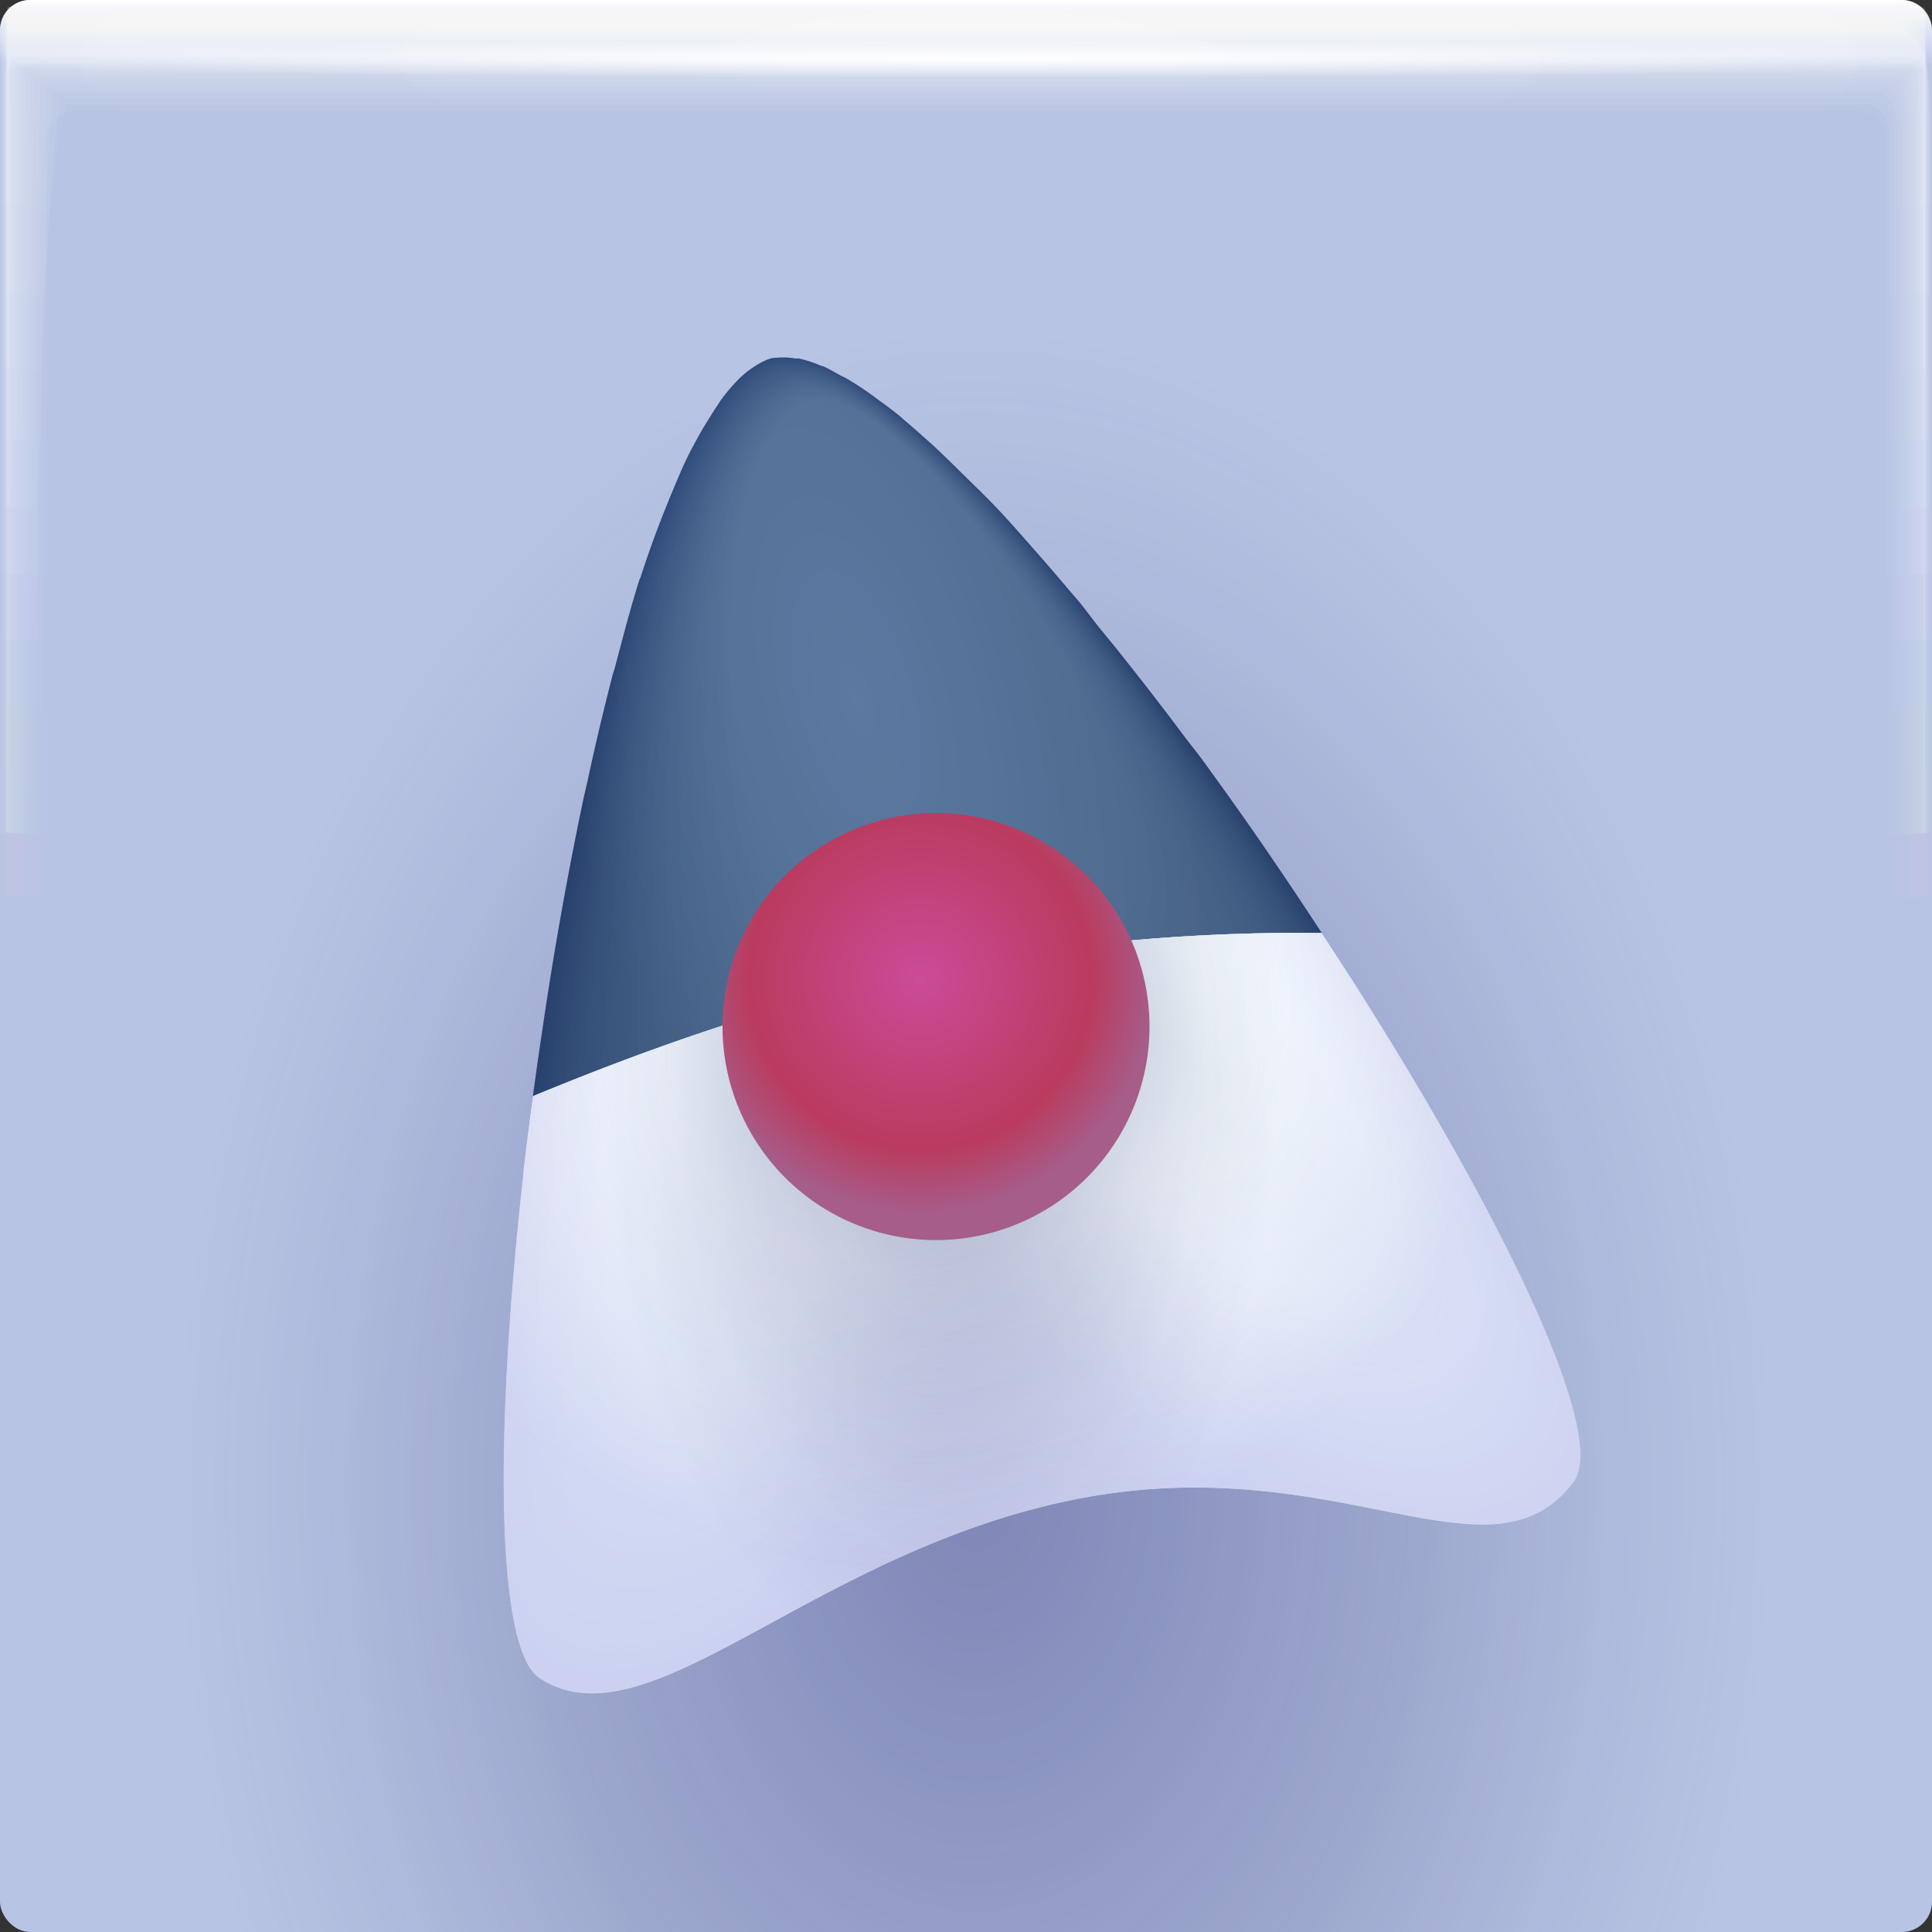<svg width="64" height="64" xmlns="http://www.w3.org/2000/svg" xmlns:xlink="http://www.w3.org/1999/xlink"><rect width="100%" height="100%" fill="#333333" stroke="none"/><defs><radialGradient id="B" cx="19.267" cy="15.518" r="17.833" gradientTransform="matrix(.841 1.009 -.409 .341 28.136 9.268)" gradientUnits="userSpaceOnUse" xlink:href="#a"/><radialGradient id="A" cx="25.394" cy="36.917" r="17.833" gradientTransform="matrix(-.359 1.077 -.505 -.168 52.75 15.857)" gradientUnits="userSpaceOnUse" xlink:href="#a"/><radialGradient id="E" cx="30.96" cy="32.842" r="3.978" gradientTransform="translate(-3.09 -3.284) scale(1.101)" gradientUnits="userSpaceOnUse"><stop stop-color="#cb4b99" offset="0"/><stop stop-color="#ba3b5e" offset=".729"/><stop stop-color="#a65d8a" offset="1"/></radialGradient><radialGradient id="C" cx="30.761" cy="28.204" r="17.833" gradientTransform="matrix(1.065 -.285 .259 .967 -9.081 15.512)" gradientUnits="userSpaceOnUse" xlink:href="#a"/><radialGradient id="D" cx="29.675" cy="34.133" r="17.833" gradientTransform="matrix(.631 0 0 1.163 12.42 -4.672)" gradientUnits="userSpaceOnUse" xlink:href="#b"/><radialGradient id="c" cx="28.444" cy="-1.667" r="31.76" gradientTransform="matrix(0 .991 -5.067 -0 23.674 -26.198)" gradientUnits="userSpaceOnUse"><stop stop-color="#fff" stop-opacity=".06" offset="0"/><stop stop-color="#fff" stop-opacity="0" offset="1"/></radialGradient><radialGradient id="z" cx="30.682" cy="25.806" r="17.833" gradientTransform="matrix(.555 -.149 .348 1.3 2.356 -5.792)" gradientUnits="userSpaceOnUse"><stop stop-color="#395688" offset="0"/><stop stop-color="#26406c" offset="1"/></radialGradient><radialGradient id="g" cx="28.444" cy="-1.667" r="31.76" gradientTransform="matrix(0 .991 -5.067 -0 23.674 -26.197)" gradientUnits="userSpaceOnUse" xlink:href="#c"/><radialGradient id="h" cx="28.444" cy="-1.667" r="31.762" gradientTransform="matrix(0 .991 -5.067 -0 23.673 -26.196)" gradientUnits="userSpaceOnUse" xlink:href="#c"/><radialGradient id="i" cx="28.444" cy="-1.667" r="31.766" gradientTransform="matrix(0 .991 -5.066 -0 23.672 -26.192)" gradientUnits="userSpaceOnUse" xlink:href="#c"/><radialGradient id="j" cx="28.444" cy="-1.668" r="31.771" gradientTransform="matrix(0 .991 -5.065 -0 23.67 -26.188)" gradientUnits="userSpaceOnUse" xlink:href="#c"/><radialGradient id="k" cx="28.444" cy="-1.669" r="31.778" gradientTransform="matrix(0 .991 -5.064 -0 23.668 -26.182)" gradientUnits="userSpaceOnUse" xlink:href="#c"/><radialGradient id="l" cx="28.444" cy="-1.67" r="31.787" gradientTransform="matrix(0 .99 -5.063 -0 23.665 -26.174)" gradientUnits="userSpaceOnUse" xlink:href="#c"/><radialGradient id="m" cx="28.444" cy="-1.671" r="31.797" gradientTransform="matrix(0 .99 -5.061 -0 23.662 -26.165)" gradientUnits="userSpaceOnUse" xlink:href="#c"/><radialGradient id="n" cx="28.444" cy="-1.673" r="31.809" gradientTransform="matrix(0 .99 -5.059 -0 23.658 -26.154)" gradientUnits="userSpaceOnUse" xlink:href="#c"/><radialGradient id="o" cx="28.444" cy="-1.674" r="31.823" gradientTransform="matrix(0 .989 -5.057 -0 23.654 -26.142)" gradientUnits="userSpaceOnUse" xlink:href="#c"/><radialGradient id="p" cx="28.444" cy="-1.676" r="31.839" gradientTransform="matrix(0 .989 -5.054 -0 23.649 -26.128)" gradientUnits="userSpaceOnUse" xlink:href="#c"/><radialGradient id="q" cx="28.444" cy="-1.678" r="31.856" gradientTransform="matrix(0 .988 -5.052 -0 23.643 -26.113)" gradientUnits="userSpaceOnUse" xlink:href="#c"/><radialGradient id="r" cx="28.444" cy="-1.675" r="31.875" gradientTransform="matrix(0 .988 -5.049 -0 23.661 -26.096)" gradientUnits="userSpaceOnUse" xlink:href="#c"/><radialGradient id="s" cx="28.444" cy="-1.678" r="31.897" gradientTransform="matrix(0 .987 -5.045 -0 23.654 -26.077)" gradientUnits="userSpaceOnUse" xlink:href="#c"/><radialGradient id="t" cx="28.444" cy="-1.672" r="31.92" gradientTransform="matrix(0 .986 -5.042 -0 23.69 -26.057)" gradientUnits="userSpaceOnUse" xlink:href="#c"/><radialGradient id="u" cx="28.444" cy="-1.675" r="31.944" gradientTransform="matrix(0 .985 -5.038 -0 23.682 -26.035)" gradientUnits="userSpaceOnUse" xlink:href="#c"/><radialGradient id="v" cx="28.444" cy="-1.678" r="31.971" gradientTransform="matrix(0 .985 -5.034 -0 23.674 -26.011)" gradientUnits="userSpaceOnUse" xlink:href="#c"/><radialGradient id="w" cx="28.444" cy="-1.681" r="32" gradientTransform="matrix(0 .984 -5.029 -0 23.665 -25.986)" gradientUnits="userSpaceOnUse" xlink:href="#c"/><radialGradient id="x" cx="28.444" cy="-1.667" r="31.76" gradientTransform="matrix(0 .991 -5.067 -0 23.674 -26.198)" gradientUnits="userSpaceOnUse" xlink:href="#c"/><radialGradient id="y" cx="32.519" cy="1.45" r="31.76" gradientTransform="matrix(0 .02 -1.197 0 34.255 1.303)" gradientUnits="userSpaceOnUse"><stop stop-color="#fff" offset="0"/><stop stop-color="#fff" stop-opacity="0" offset="1"/></radialGradient><radialGradient id="d" cx="37.338" cy="41.714" r="32" gradientTransform="matrix(1.052 0 0 1.02 -1.933 -.907)" gradientUnits="userSpaceOnUse"><stop stop-color="#b7c4e3" offset="0"/><stop stop-color="#b7c4e3" offset="1"/></radialGradient><radialGradient id="e" cx="32.795" cy="48.345" r="32" gradientTransform="matrix(.827 0 0 1.199 5.178 -8.77)" gradientUnits="userSpaceOnUse" xlink:href="#b"/><linearGradient id="b"><stop stop-color="#1a1a66" stop-opacity=".363" offset="0"/><stop stop-color="#1a1a66" stop-opacity=".172" offset=".541"/><stop stop-color="#1a1a66" stop-opacity=".059" offset=".8"/><stop stop-color="#1a1a66" stop-opacity="0" offset="1"/></linearGradient><linearGradient id="a"><stop stop-color="#dadde5" offset="0"/><stop stop-color="#fff" stop-opacity=".556" offset=".452"/><stop stop-color="#c1c7ed" stop-opacity=".46" offset="1"/></linearGradient><linearGradient id="f" x1="46.942" x2="46.942" y1="-.026" y2="2.179" gradientTransform="matrix(-1 0 0 1 64 0)" gradientUnits="userSpaceOnUse"><stop stop-color="#fff" stop-opacity=".998" offset="0"/><stop stop-color="#fff" stop-opacity="0" offset="1"/></linearGradient></defs><rect width="64" height="64" rx="1" ry="1" fill="url(#d)" paint-order="fill markers stroke"/><rect width="64" height="64" rx="1" ry="1" fill="url(#e)" paint-order="fill markers stroke"/><path d="M63 0H1C.446 0 0 .446 0 1v7.194h64V1c0-.554-.446-1-1-1z" fill="url(#f)" paint-order="fill markers stroke"/><path d="M.242.24C.241.24.24.81.24 1.844v61.91c0 .002.511.004 1.442.004l1.605.002H63.75c.005 0 .007-1.051.007-2.884.002-.482.003-1.018.003-1.605V.253c0-.007-1.614-.01-4.326-.01C58.936.24 58.4.24 57.83.24H.257m.028 1.603h63.43c.001 0 .002.966.002 2.656v58.858c0 .001-.511.002-1.44.002h-2.595a21260188.307 21260188.307 0 0 1-59.4-.002v-1.366L.284 3.288V1.843" fill="url(#g)" paint-order="fill markers stroke"/><path d="M.249.238c-.006 0-.011.57-.011 1.599v61.899c0 .01.507.015 1.43.015.438.007.976.012 1.6.012h60.451c.02 0 .032-1.043.032-2.86.006-.477.011-1.013.011-1.6V.298c0-.03-1.6-.048-4.29-.048-.493-.006-1.028-.01-1.598-.01H.311m-.008 1.62h63.393c.006 0 .01.961.01 2.641v58.847c0 .006-.51.01-1.435.01H.529a1.436 1.436 0 0 1-.236-.01v-1.848c0-7.697.005-49.867.01-58.206V1.859" fill="url(#h)" paint-order="fill markers stroke"/><path d="M.26.234c-.014 0-.026.568-.026 1.59v61.879c0 .024.5.037 1.408.037.432.015.969.026 1.59.026h60.434c.047 0 .074-1.027.074-2.816.015-.47.026-1.005.026-1.59V.372c0-.07-1.576-.111-4.224-.111a52.964 52.964 0 0 0-1.59-.026H.408M.337 1.887h63.327c.013 0 .308.977.024 2.614v58.828c0 .013-.51.023-1.428.023H.556c-.159-.003-.243-.012-.243-.023v-2.695c0-7.587.01-49.124.024-57.336V1.887" fill="url(#i)" paint-order="fill markers stroke"/><path d="M.277.229C.25.229.229.794.229 1.806v61.85c0 .043.488.067 1.377.067.422.027.956.048 1.577.048h60.405c.086 0 .136-1.004.136-2.753.026-.46.048-.992.048-1.577V.48c0-.128-1.541-.203-4.13-.203a28.16 28.16 0 0 0-1.577-.048H.548M.385 1.926h63.232c.024 0 .243.952.044 2.576v58.8c0 .023-.507.042-1.417.042H57.13L.594 63.343c-.164-.005-.253-.021-.253-.041v-3.92c0-7.428.02-48.047.044-56.076v-1.38" fill="url(#j)" paint-order="fill markers stroke"/><path d="M.298.222c-.042 0-.076.562-.076 1.56v61.811c0 .07.473.109 1.335.109.41.042.942.076 1.56.076h60.369c.137 0 .216-.974.216-2.67.043-.446.077-.976.077-1.56V.623c0-.204-1.495-.325-4.006-.325a17.01 17.01 0 0 0-1.56-.076H.733M.447 1.978h63.107c.039 0 .212.93.07 2.525v58.764c0 .038-.503.068-1.401.068h-6.707c-10.774 0-51.599 0-54.872-.002-.171-.007-.267-.034-.267-.066v-5.533c0-7.22.032-46.63.07-54.417V1.978" fill="url(#k)" paint-order="fill markers stroke"/><path d="M.326.213C.263.213.213.771.213 1.751v61.764c0 .103.455.159 1.284.159.394.062.922.112 1.539.112h60.32c.202 0 .318-.936.318-2.567.062-.429.113-.956.113-1.538V.8c0-.298-1.437-.476-3.851-.476a11.11 11.11 0 0 0-1.538-.112H.96M.524 2.044h62.951c.057 0 .103.904.103 2.461v58.72c0 .055-.5.099-1.382.099h-8.693c-10.361 0-49.65-.001-52.798-.003-.18-.01-.284-.05-.284-.097v-7.546c0-6.96.046-44.86.104-52.347V2.045" fill="url(#l)" paint-order="fill markers stroke"/><path d="M.358.203C.272.203.203.755.203 1.715v61.707c0 .142.433.22 1.222.22.375.085.899.155 1.512.155h60.266c.28 0 .44-.891.44-2.444.085-.408.155-.93.155-1.512V1.016c0-.413-1.368-.658-3.665-.658A7.648 7.648 0 0 0 58.62.203H1.236M.62 2.123h62.763c.079 0 .218.88.142 2.385v58.664c0 .076-.495.137-1.36.137h-11.08c-9.863 0-47.304-.001-50.304-.004-.191-.015-.303-.069-.303-.133v-9.965c0-6.647.063-42.735.142-49.86V2.122" fill="url(#m)" paint-order="fill markers stroke"/><path d="M.396.19C.282.19.191.738.191 1.673v61.641c0 .188.407.291 1.149.291a5 5 0 0 0 1.482.205h60.2c.37 0 .581-.838.581-2.297.114-.384.206-.903.206-1.482V1.269c0-.547-1.286-.872-3.447-.872A5.47 5.47 0 0 0 58.88.192H1.558m-.83 2.024H63.27c.105 0 .19.85.19 2.296v58.6c0 .1-.491.182-1.335.182H48.253c-9.282 0-44.56-.002-47.388-.006-.203-.02-.327-.09-.327-.176V50.316c0-6.281.085-40.247.19-46.949V2.215" fill="url(#n)" paint-order="fill markers stroke"/><path d="M.44.177C.294.177.177.715.177 1.624v61.564c0 .24.378.372 1.066.372.327.146.841.263 1.447.263h60.126c.473 0 .744-.777.744-2.131.146-.356.263-.87.263-1.447V1.555c0-.699-1.192-1.116-3.197-1.116A4.032 4.032 0 0 0 59.18.176H1.93M.854 2.321h62.29c.135 0 .243.817.243 2.193v58.528c0 .13-.485.233-1.304.233H45.006c-8.615 0-41.413-.002-44.04-.007-.218-.025-.354-.116-.354-.226V46.997c0-5.86.108-37.392.242-43.608V2.321" fill="url(#o)" paint-order="fill markers stroke"/><path d="M.49.161C.308.161.16.691.16 1.568v61.479c0 .3.345.464.972.464.298.182.806.328 1.408.328h60.04c.59 0 .93-.708.93-1.943.181-.324.327-.832.327-1.407V1.883c0-.873-1.087-1.393-2.914-1.393-.335-.182-.842-.328-1.407-.328H2.347m-1.35 2.28h62.006c.168 0 .336.78.302 2.077v58.444c0 .161-.478.29-1.27.29h-20.7c-7.86 0-37.855-.002-40.256-.008-.234-.031-.384-.145-.384-.282V43.247c0-5.386.135-34.166.302-39.832v-.973" fill="url(#p)" paint-order="fill markers stroke"/><path d="M.545.144C.323.144.144.665.144 1.507v61.38c0 .367.307.568.866.568.266.222.768.401 1.364.401H62.32c.72 0 1.134-.632 1.134-1.733.222-.289.401-.79.401-1.363V2.246c0-1.066-.97-1.701-2.599-1.701-.299-.222-.799-.401-1.363-.401H2.814m-1.658 2.43h61.688c.204 0 .369.739.369 1.95v58.352c0 .196-.471.354-1.233.354H37.236c-7.017 0-33.883-.003-36.03-.01-.253-.039-.418-.178-.418-.344V39.06c0-4.857.164-30.564.368-35.617v-.869" fill="url(#q)" paint-order="fill markers stroke"/><path d="M.606.125c-.267 0-.481.51-.481 1.314v61.274c0 .44.266.68.75.68.23.268.724.482 1.315.482h59.843c.865 0 1.361-.547 1.361-1.5.267-.25.482-.744.482-1.315V2.648c0-1.28-.84-2.042-2.25-2.042-.26-.267-.752-.481-1.315-.481H3.33M1.331 2.722h61.336c.246 0 .463.692.443 1.806v58.25c0 .236-.463.426-1.19.426H32.706c-6.087 0-29.493-.004-31.363-.012-.272-.046-.455-.213-.455-.414V34.432c0-4.27.197-26.583.442-30.958v-.751" fill="url(#r)" paint-order="fill markers stroke"/><path d="M.673.103c-.316 0-.57.5-.57 1.261v61.157c0 .52.221.806.623.806.191.316.677.57 1.262.57h59.728c1.023 0 1.61-.455 1.61-1.246.316-.208.57-.693.57-1.261V3.089c0-1.515-.697-2.417-1.868-2.417-.215-.315-.7-.569-1.26-.569H3.893m-2.37 2.78h60.95c.29 0 .54.642.524 1.65v58.138c0 .28-.454.504-1.144.504H27.74c-5.067 0-24.681-.005-26.246-.015-.294-.054-.496-.252-.496-.489v-33.31c0-3.63.233-22.22.523-25.853v-.624" fill="url(#s)" paint-order="fill markers stroke"/><path d="M.746.08C.377.08.08.568.08 1.283v61.03c0 .608.172.942.485.942.148.368.625.665 1.203.665h59.604c1.196 0 1.882-.353 1.882-.968.369-.162.665-.639.665-1.203V3.569c0-1.77-.541-2.823-1.452-2.823-.167-.368-.643-.665-1.203-.665H4.51m-2.776 2.98h60.532c.339 0 .624.586.612 1.48v58.015c0 .327-.444.589-1.095.589H22.338a10357 10357 0 0 1-20.676-.017c-.318-.064-.54-.295-.54-.572V23.841c0-2.93.272-17.47.611-20.295v-.485" fill="url(#t)" paint-order="fill markers stroke"/><path d="M.824.056C.398.056.056.53.056 1.196v60.892c0 .702.118 1.088.334 1.088.102.426.57.768 1.14.768H61c1.382 0 2.176-.243 2.176-.668.426-.112.769-.579.769-1.14V4.088c0-2.046-.374-3.264-1.003-3.264-.115-.426-.582-.768-1.14-.768H5.176M1.961 3.25h60.08c.391 0 .715.527.707 1.295v57.885c0 .377-.434.68-1.041.68H16.494c-2.755 0-12.78-.006-13.652-.02-.344-.073-1.589-.34-1.589-.66v-44.56c0-2.176.315-12.335.707-14.285v-.335" fill="url(#u)" paint-order="fill markers stroke"/><path d="M.91.029C.42.029.028.489.028 1.1v60.744c0 .804.061 1.246.173 1.246.053.488.51.88 1.072.88H60.6c1.583 0 2.492-.125 2.492-.345.488-.058.88-.515.88-1.073V4.646c0-2.343-.193-3.737-.518-3.737-.06-.488-.517-.88-1.073-.88H5.892M2.205 3.456h59.59c.45 0 .817.463.81 1.097v57.742c0 .432-.421.78-.982.78h-51.42c-1.461 0-6.682-.009-7.168-.024-.371-.084-1.64-.39-1.64-.756V11.443c0-1.361.36-6.806.81-7.814v-.174" fill="url(#v)" paint-order="fill markers stroke"/><path d="M1 0C.446 0 0 .446 0 1v62c0 .554.446 1 1 1h62c.554 0 1-.446 1-1V1c0-.554-.446-1-1-1zm1.466 3.676h59.068c.51 0 .92.394.92.885v57.59c0 .49-.41.885-.92.885H2.466c-.51 0-.92-.394-.92-.884V4.56c0-.49.41-.885.92-.885z" fill="url(#w)" paint-order="fill markers stroke"/><path d="M.24.24v63.52h63.52V.24zm.04 1.598h63.44V63.36H.28z" fill="url(#x)" paint-order="fill markers stroke"/><path d="M.24 1.279v62.48h63.52V1.28zm.04 1.278h63.44V63.36H.28z" fill="url(#y)" paint-order="fill markers stroke"/><g color="#000"><path d="M25.812 11.844c-.104.01-.185.004-.281.031-.187.053-.378.16-.563.281a3.04 3.04 0 0 0-.437.344c-.045.043-.08.079-.125.125a5.976 5.976 0 0 0-.5.594c-.065.086-.124.188-.188.281-.076.113-.142.221-.218.344-.135.216-.275.442-.407.688-.102.19-.211.385-.312.593l-.031.063c-.154.319-.288.643-.438 1-.37.876-.749 1.867-1.094 2.937-.007.021-.024.042-.031.063-.29.905-.544 1.894-.813 2.906-.028.107-.065.204-.093.312a89.242 89.242 0 0 0-.813 3.438c-.049.225-.108.46-.156.687a126.565 126.565 0 0 0-1.375 7.782 136.224 136.224 0 0 0-.594 4.468c-.002.021.002.042 0 .063-.947 8.412-.956 15.783.531 16.75 3.597 2.338 8.907-4.124 17.656-5.906 8.75-1.782 13.83 3.076 16.594-.594 1.161-1.54-2.28-8.649-7.093-16.25-1.501-2.37-3.106-4.782-4.782-7.094-.136-.188-.269-.375-.406-.562-.206-.282-.418-.535-.625-.813-.705-.946-1.42-1.863-2.125-2.75-.229-.288-.46-.563-.687-.844-.225-.276-.433-.575-.657-.843-.125-.151-.25-.29-.375-.438-.335-.397-.638-.75-.968-1.125-.446-.508-.88-1.006-1.313-1.469-.418-.445-.847-.852-1.25-1.25-.32-.316-.63-.623-.937-.906-.098-.09-.185-.163-.282-.25a23.614 23.614 0 0 0-.718-.625c-.024-.02-.04-.043-.063-.062-.268-.22-.526-.408-.781-.594-.043-.031-.083-.063-.125-.094a12.434 12.434 0 0 0-.5-.344 9.082 9.082 0 0 0-.406-.25c-.067-.038-.123-.058-.188-.093-.207-.113-.4-.232-.594-.313-.009-.004-.021.004-.03 0a4.23 4.23 0 0 0-.626-.219c-.043-.01-.083-.023-.125-.03-.044-.01-.081.006-.125 0a2.317 2.317 0 0 0-.531-.032z" fill="url(#z)"/><path d="M42.281 30.906c-9.88.133-17.538 2.482-24.625 5.406-.112.824-.22 1.657-.313 2.469-.002.02.003.042 0 .063-.947 8.412-.956 15.782.532 16.75 3.596 2.337 8.906-4.125 17.656-5.907 8.75-1.782 13.829 3.076 16.594-.593 1.16-1.541-2.28-8.65-7.094-16.25-.407-.644-.828-1.291-1.25-1.938a66.964 66.964 0 0 0-1.5 0z" fill="#fff"/><path d="M42.281 30.906c-9.88.133-17.538 2.482-24.625 5.406-.112.824-.22 1.657-.313 2.469-.002.02.003.042 0 .063-.947 8.412-.956 15.782.532 16.75 3.596 2.337 8.906-4.125 17.656-5.907 8.75-1.782 13.829 3.076 16.594-.593 1.16-1.541-2.28-8.65-7.094-16.25-.407-.644-.828-1.291-1.25-1.938a66.964 66.964 0 0 0-1.5 0z" fill="url(#A)"/><path d="M42.281 30.906c-9.88.133-17.538 2.482-24.625 5.406-.112.824-.22 1.657-.313 2.469-.002.02.003.042 0 .063-.947 8.412-.956 15.782.532 16.75 3.596 2.337 8.906-4.125 17.656-5.907 8.75-1.782 13.829 3.076 16.594-.593 1.16-1.541-2.28-8.65-7.094-16.25-.407-.644-.828-1.291-1.25-1.938a66.964 66.964 0 0 0-1.5 0z" fill="url(#B)"/><path d="M42.281 30.906c-9.88.133-17.538 2.482-24.625 5.406-.112.824-.22 1.657-.313 2.469-.002.02.003.042 0 .063-.947 8.412-.956 15.782.532 16.75 3.596 2.337 8.906-4.125 17.656-5.907 8.75-1.782 13.829 3.076 16.594-.593 1.16-1.541-2.28-8.65-7.094-16.25-.407-.644-.828-1.291-1.25-1.938a66.964 66.964 0 0 0-1.5 0z" fill="url(#C)"/><path d="M42.281 30.906c-9.88.133-17.538 2.482-24.625 5.406-.112.824-.22 1.657-.313 2.469-.002.02.003.042 0 .063-.947 8.412-.956 15.782.532 16.75 3.596 2.337 8.906-4.125 17.656-5.907 8.75-1.782 13.829 3.076 16.594-.593 1.16-1.541-2.28-8.65-7.094-16.25-.407-.644-.828-1.291-1.25-1.938a66.964 66.964 0 0 0-1.5 0z" fill="url(#D)"/></g><g fill="#d7f2ff" fill-opacity=".03" opacity=".353" color="#000"><path d="M25.812 11.844c-.104.01-.185.004-.281.031-.187.053-.378.16-.563.281-.15.098-.29.205-.437.344-.045.043-.08.079-.125.125a5.979 5.979 0 0 0-.5.594c-.064.086-.124.188-.188.281-.076.113-.143.221-.219.344-.134.216-.274.442-.406.687-.102.192-.211.386-.312.594l-.031.063c-.154.319-.288.643-.438 1-.37.876-.749 1.867-1.094 2.937-.006.02-.024.042-.031.063-.29.905-.543 1.894-.813 2.906-.028.107-.065.204-.093.312a89.35 89.35 0 0 0-.813 3.438c-.049.225-.108.46-.156.687a126.569 126.569 0 0 0-1.375 7.782 136.171 136.171 0 0 0-.594 4.468c-.002.021.003.042 0 .063-.947 8.412-.956 15.783.531 16.75 1.168.759 2.516.59 4.103-.044 3.303-1.32 7.644-4.659 13.554-5.862 8.75-1.782 13.829 3.076 16.594-.594.537-.713.09-2.616-1.023-5.209-1.293-3.012-3.483-6.955-6.07-11.04-1.501-2.37-3.107-4.783-4.782-7.095l-.406-.562c-.206-.282-.418-.535-.625-.813-.706-.946-1.42-1.862-2.125-2.75-.23-.288-.46-.562-.688-.843-.225-.276-.433-.576-.656-.844-.126-.151-.25-.29-.375-.438-.336-.397-.638-.75-.969-1.125-.446-.508-.879-1.006-1.312-1.468-.418-.446-.848-.853-1.25-1.25-.32-.316-.63-.624-.938-.907-.098-.09-.184-.163-.281-.25a23.532 23.532 0 0 0-.719-.625c-.023-.019-.039-.043-.062-.062-.268-.22-.527-.408-.781-.594-.043-.031-.083-.063-.125-.094a12.489 12.489 0 0 0-.5-.343 9.108 9.108 0 0 0-.407-.25c-.066-.039-.122-.058-.187-.094-.208-.113-.4-.232-.594-.313-.01-.004-.022.004-.031 0a4.242 4.242 0 0 0-.625-.218c-.043-.01-.083-.023-.125-.032-.045-.009-.082.007-.125 0a2.313 2.313 0 0 0-.532-.03z" opacity="1"/><path d="M25.85 11.889c-.102.01-.182.004-.276.031a2.115 2.115 0 0 0-.553.275 2.99 2.99 0 0 0-.43.336c-.044.042-.078.077-.123.122a5.849 5.849 0 0 0-.492.582c-.063.085-.122.184-.184.275-.076.11-.141.217-.216.337-.132.212-.27.433-.4.674-.1.188-.207.378-.307.583l-.03.061c-.151.313-.283.631-.43.981a35.15 35.15 0 0 0-1.074 2.883c-.006.02-.024.041-.03.061-.284.89-.533 1.86-.796 2.853-.028.106-.064.2-.091.307-.28 1.078-.54 2.21-.793 3.375-.048.22-.105.451-.152.674-.517 2.46-.96 5.05-1.333 7.639a131.172 131.172 0 0 0-.57 4.386c-.002.02.002.04 0 .061-.907 8.226-.894 15.44.582 16.431 1.141.752 2.458.604 4.009.002 3.263-1.223 7.53-4.442 13.305-5.623 8.542-1.746 13.512 2.884 16.194-.75.521-.713.086-2.58-.997-5.114-1.264-2.96-3.41-6.833-5.945-10.842a134.144 134.144 0 0 0-4.69-6.964c-.134-.185-.264-.369-.399-.552-.202-.277-.41-.525-.613-.798a109.208 109.208 0 0 0-2.085-2.699c-.225-.283-.451-.552-.675-.828-.22-.27-.426-.564-.645-.827-.123-.148-.245-.284-.368-.43-.33-.389-.627-.736-.951-1.103-.438-.499-.864-.987-1.29-1.44-.41-.438-.831-.837-1.227-1.227-.314-.31-.618-.611-.921-.888-.096-.088-.181-.16-.276-.245a23.17 23.17 0 0 0-.706-.613c-.024-.019-.039-.042-.062-.06-.263-.215-.517-.4-.767-.582l-.123-.092a12.15 12.15 0 0 0-.492-.336 8.779 8.779 0 0 0-.399-.245c-.065-.038-.12-.057-.184-.092-.203-.11-.393-.226-.583-.305-.01-.004-.022.004-.03 0a4.158 4.158 0 0 0-.615-.213c-.042-.01-.081-.022-.122-.03-.044-.01-.08.006-.123 0a2.28 2.28 0 0 0-.521-.03z" opacity="1"/><path d="M25.886 11.934c-.1.009-.178.005-.27.03-.181.051-.365.154-.543.27-.145.093-.28.195-.423.328-.044.04-.077.075-.121.12-.16.162-.326.36-.484.569-.063.083-.12.18-.182.27-.074.107-.139.212-.212.33-.13.207-.265.424-.393.66-.1.184-.204.37-.302.571l-.03.06c-.148.307-.278.62-.423.962a34.096 34.096 0 0 0-1.052 2.829c-.007.02-.024.04-.03.06-.278.872-.522 1.824-.779 2.8-.027.103-.062.196-.09.3a83.634 83.634 0 0 0-.772 3.312c-.047.217-.103.443-.148.662a118.08 118.08 0 0 0-1.29 7.496 126.52 126.52 0 0 0-.547 4.303c-.002.02.002.04 0 .06-.867 8.04-.83 15.097.633 16.112 1.115.744 2.401.617 3.915.046 3.223-1.125 7.416-4.225 13.056-5.383 8.334-1.71 13.194 2.692 15.794-.905.506-.715.083-2.546-.972-5.021-1.234-2.909-3.334-6.709-5.819-10.644a130.542 130.542 0 0 0-4.598-6.834l-.391-.541c-.198-.272-.402-.516-.601-.783-.68-.911-1.367-1.794-2.047-2.648-.22-.278-.442-.542-.662-.812-.216-.266-.417-.554-.633-.812-.12-.145-.24-.278-.36-.42a67.692 67.692 0 0 0-.935-1.083c-.43-.489-.847-.968-1.265-1.413-.403-.428-.817-.82-1.205-1.202-.309-.303-.608-.599-.905-.87-.095-.086-.178-.157-.271-.24-.243-.216-.46-.408-.694-.6-.023-.018-.038-.041-.06-.06-.259-.21-.509-.39-.754-.569l-.121-.09a11.861 11.861 0 0 0-.483-.329 8.782 8.782 0 0 0-.392-.239c-.064-.037-.118-.055-.18-.09-.2-.107-.387-.22-.574-.297-.009-.004-.02.004-.03 0a4.062 4.062 0 0 0-.602-.208c-.041-.01-.08-.022-.12-.03-.044-.008-.079.007-.12 0a2.247 2.247 0 0 0-.513-.028z" opacity="1"/><path d="M25.923 11.979c-.098.009-.175.005-.266.03-.177.05-.357.15-.532.263a2.875 2.875 0 0 0-.534.438c-.158.159-.321.352-.477.557-.061.081-.118.176-.179.264-.073.105-.136.207-.208.323-.128.203-.261.416-.387.647-.097.18-.2.363-.296.56l-.03.059c-.146.3-.274.607-.416.943-.35.827-.707 1.762-1.031 2.774-.007.02-.023.04-.03.06-.271.854-.51 1.788-.761 2.745-.027.101-.06.193-.087.295a80.886 80.886 0 0 0-.754 3.249c-.045.213-.1.434-.143.65-.49 2.366-.904 4.86-1.249 7.352a121.707 121.707 0 0 0-.522 4.22c-.002.02.003.04 0 .06-.826 7.851-.768 14.752.684 15.792 1.089.738 2.344.63 3.82.092 3.183-1.028 7.303-4.01 12.807-5.144 8.127-1.674 12.877 2.5 15.394-1.06.491-.717.08-2.51-.945-4.927-1.205-2.857-3.26-6.586-5.693-10.445a127.002 127.002 0 0 0-4.507-6.704c-.13-.178-.254-.355-.384-.531-.194-.266-.394-.506-.589-.768-.666-.894-1.34-1.76-2.007-2.597-.216-.272-.434-.532-.65-.797-.212-.26-.41-.542-.62-.795-.12-.142-.237-.273-.355-.413a64.849 64.849 0 0 0-.916-1.06c-.422-.48-.832-.95-1.242-1.385-.396-.42-.802-.804-1.183-1.178-.303-.298-.597-.587-.888-.853-.093-.084-.175-.154-.267-.235-.238-.211-.452-.4-.68-.587-.023-.018-.038-.04-.06-.058a15.97 15.97 0 0 0-.74-.557c-.041-.03-.079-.06-.12-.088a11.564 11.564 0 0 0-.473-.322 8.582 8.582 0 0 0-.385-.233c-.062-.036-.116-.055-.177-.088-.196-.105-.38-.215-.563-.29-.009-.004-.02.003-.03 0a3.993 3.993 0 0 0-.59-.202c-.041-.01-.08-.021-.119-.029-.042-.008-.077.006-.118 0a2.214 2.214 0 0 0-.502-.027z" opacity="1"/><path d="M25.96 12.024c-.096.009-.171.005-.26.03-.174.049-.351.146-.523.256a2.827 2.827 0 0 0-.525.428 5.425 5.425 0 0 0-.468.545c-.06.08-.116.172-.176.258-.072.103-.135.203-.206.316-.125.199-.256.407-.38.634-.095.176-.196.356-.29.548l-.03.058c-.143.295-.269.595-.408.924a32.022 32.022 0 0 0-1.011 2.72c-.006.019-.022.039-.029.058-.266.839-.5 1.753-.744 2.692-.026.1-.06.19-.085.29a78.282 78.282 0 0 0-.734 3.185c-.044.209-.097.426-.14.637-.474 2.32-.875 4.765-1.206 7.21-.189 1.394-.362 2.776-.498 4.138-.002.02.002.039 0 .058-.786 7.665-.705 14.408.735 15.472 1.062.73 2.287.644 3.726.138 3.143-.931 7.19-3.793 12.558-4.905 7.92-1.638 12.56 2.309 14.994-1.217.475-.716.077-2.474-.92-4.832-1.175-2.805-3.185-6.462-5.567-10.246a123.395 123.395 0 0 0-4.415-6.574c-.127-.174-.25-.348-.376-.52-.19-.261-.386-.497-.578-.754a100.491 100.491 0 0 0-1.967-2.545c-.212-.267-.425-.521-.637-.781-.208-.256-.402-.532-.61-.78-.116-.139-.23-.267-.347-.404a63.42 63.42 0 0 0-.898-1.04c-.414-.47-.817-.929-1.22-1.356-.388-.41-.786-.787-1.16-1.154-.297-.291-.585-.574-.872-.834-.09-.083-.171-.151-.26-.23a21.57 21.57 0 0 0-.67-.575c-.021-.018-.036-.04-.058-.057a15.69 15.69 0 0 0-.726-.545c-.04-.029-.077-.058-.117-.086-.16-.113-.31-.216-.465-.314a8.438 8.438 0 0 0-.378-.228c-.061-.035-.114-.053-.174-.086-.192-.102-.372-.21-.552-.282-.009-.004-.02.003-.029 0a3.917 3.917 0 0 0-.58-.197c-.04-.01-.077-.02-.116-.028-.041-.008-.075.006-.116 0a2.18 2.18 0 0 0-.492-.026z" opacity="1"/><path d="M25.997 12.069c-.094.009-.168.005-.255.03-.17.047-.344.143-.513.25a2.778 2.778 0 0 0-.515.418 5.3 5.3 0 0 0-.46.532c-.06.077-.115.168-.174.252-.07.101-.132.199-.202.31-.123.194-.252.398-.373.62-.094.173-.193.348-.286.537l-.029.056c-.14.289-.264.583-.4.906-.338.794-.68 1.693-.991 2.665-.006.019-.022.038-.028.057-.26.822-.489 1.718-.728 2.638-.025.098-.057.186-.082.284a75.548 75.548 0 0 0-.714 3.123c-.043.204-.094.418-.136.624a105.85 105.85 0 0 0-1.164 7.067c-.18 1.365-.346 2.72-.474 4.056-.002.018.003.037 0 .056-.746 7.478-.642 14.065.786 15.153 1.036.724 2.23.657 3.632.184 3.102-.834 7.075-3.577 12.308-4.666 7.711-1.602 12.243 2.117 14.594-1.372.46-.718.074-2.44-.894-4.739-1.146-2.752-3.11-6.338-5.441-10.047a119.851 119.851 0 0 0-4.324-6.443c-.124-.171-.244-.341-.369-.51-.186-.256-.378-.487-.565-.739a97.605 97.605 0 0 0-1.928-2.494c-.208-.262-.417-.511-.624-.765-.204-.25-.395-.52-.598-.764-.114-.136-.227-.262-.34-.396-.305-.359-.582-.68-.882-1.019-.406-.46-.8-.91-1.195-1.327-.381-.403-.771-.772-1.138-1.13-.292-.285-.575-.562-.856-.817-.089-.08-.168-.148-.256-.225a20.84 20.84 0 0 0-.656-.562c-.022-.017-.036-.038-.058-.056-.244-.196-.48-.366-.712-.533l-.115-.083c-.158-.111-.304-.211-.456-.307a8.143 8.143 0 0 0-.37-.223c-.061-.034-.112-.052-.171-.083-.19-.1-.366-.204-.542-.276-.009-.003-.02.003-.029 0-.2-.08-.386-.149-.569-.19-.038-.01-.075-.02-.113-.028-.04-.007-.074.006-.114 0a2.136 2.136 0 0 0-.482-.024z" opacity="1"/><path d="M26.034 12.114c-.092.009-.165.006-.25.03a1.962 1.962 0 0 0-.502.243 2.731 2.731 0 0 0-.507.408 5.15 5.15 0 0 0-.452.52c-.058.075-.113.164-.17.246-.07.099-.13.195-.199.303-.122.19-.248.39-.367.607-.092.169-.19.34-.28.526-.01.019-.019.035-.028.055-.138.282-.26.57-.394.886a29.99 29.99 0 0 0-.97 2.61c-.006.02-.02.038-.027.056-.254.806-.478 1.684-.71 2.586-.025.095-.057.182-.081.278a72.856 72.856 0 0 0-.695 3.06c-.041.2-.09.409-.131.612a101.975 101.975 0 0 0-1.122 6.923c-.173 1.338-.33 2.665-.45 3.973-.001.019.002.037 0 .056-.705 7.29-.58 13.72.837 14.834 1.01.716 2.173.67 3.538.228 3.062-.736 6.961-3.36 12.059-4.426 7.503-1.565 11.925 1.926 14.194-1.528.444-.719.07-2.404-.868-4.644-1.117-2.7-3.036-6.215-5.316-9.849a116.4 116.4 0 0 0-4.232-6.313l-.361-.5c-.183-.25-.37-.477-.554-.723a94.692 94.692 0 0 0-1.888-2.444c-.204-.256-.408-.5-.611-.75-.2-.244-.388-.508-.587-.746-.111-.134-.222-.257-.333-.389-.299-.35-.57-.665-.864-.997-.398-.45-.785-.89-1.172-1.3-.374-.393-.756-.754-1.116-1.105-.286-.28-.563-.55-.839-.799-.087-.079-.165-.144-.251-.22a20.467 20.467 0 0 0-.644-.55c-.02-.016-.035-.037-.056-.054-.24-.192-.471-.358-.7-.52-.038-.028-.073-.056-.111-.082a10.655 10.655 0 0 0-.448-.3 7.997 7.997 0 0 0-.364-.217c-.059-.033-.11-.05-.167-.081-.185-.098-.358-.199-.531-.268-.009-.004-.02.003-.028 0a3.745 3.745 0 0 0-.558-.186c-.038-.008-.074-.019-.111-.026-.04-.007-.073.005-.111 0a2.11 2.11 0 0 0-.473-.023z" opacity="1"/><path d="M26.071 12.159c-.09.009-.161.006-.244.03a1.934 1.934 0 0 0-.493.236 2.691 2.691 0 0 0-.497.398c-.148.145-.3.32-.444.507-.058.075-.111.16-.168.241-.068.097-.128.19-.195.296a10.1 10.1 0 0 0-.36.594c-.091.165-.187.333-.276.514l-.027.054c-.136.276-.255.558-.387.867a28.987 28.987 0 0 0-.949 2.556c-.006.019-.02.037-.026.055-.249.789-.467 1.648-.694 2.532-.024.093-.054.178-.078.273a70.35 70.35 0 0 0-.675 2.996c-.04.196-.088.4-.127.6-.432 2.18-.79 4.48-1.08 6.78-.165 1.31-.313 2.61-.426 3.89-.001.019.003.037 0 .055-.665 7.103-.517 13.377.888 14.514.983.71 2.116.684 3.444.274 3.021-.64 6.847-3.144 11.81-4.187 7.295-1.53 11.608 1.734 13.794-1.684.429-.72.067-2.368-.842-4.55-1.088-2.648-2.962-6.091-5.19-9.65a112.99 112.99 0 0 0-4.141-6.183c-.119-.164-.235-.327-.354-.49-.178-.244-.362-.466-.541-.708a92.293 92.293 0 0 0-1.85-2.392c-.199-.25-.4-.49-.598-.734-.196-.24-.38-.498-.575-.73-.109-.132-.217-.253-.326-.381a58.72 58.72 0 0 0-.847-.976c-.39-.44-.769-.87-1.148-1.271-.366-.385-.74-.739-1.093-1.082a29.4 29.4 0 0 0-.823-.78c-.085-.078-.162-.142-.246-.216-.22-.193-.42-.366-.632-.537-.02-.016-.034-.036-.055-.053-.235-.187-.462-.35-.685-.508l-.11-.08a10.561 10.561 0 0 0-.44-.292 7.857 7.857 0 0 0-.356-.211c-.057-.033-.107-.05-.164-.08-.181-.095-.35-.193-.52-.26-.01-.004-.02.002-.028-.001a3.685 3.685 0 0 0-.546-.18c-.038-.008-.073-.018-.11-.025-.038-.007-.07.005-.108 0a2.071 2.071 0 0 0-.463-.021z" opacity="1"/><path d="M26.108 12.204c-.088.008-.158.006-.24.029a1.903 1.903 0 0 0-.482.23 2.624 2.624 0 0 0-.487.389 4.87 4.87 0 0 0-.437.494c-.056.073-.109.157-.165.235a7.274 7.274 0 0 0-.192.29 9.84 9.84 0 0 0-.353.58c-.09.161-.183.326-.27.503l-.027.052c-.133.27-.25.547-.38.849a27.99 27.99 0 0 0-.928 2.501c-.006.018-.02.036-.025.054-.243.772-.457 1.613-.677 2.478-.024.092-.053.175-.076.267-.234.937-.45 1.92-.655 2.934-.04.192-.085.392-.123.587a94.194 94.194 0 0 0-1.038 6.637 99.341 99.341 0 0 0-.402 3.808c-.001.018.002.035.001.053-.626 6.917-.455 13.034.938 14.195.956.703 2.058.697 3.35.32 2.981-.542 6.733-2.928 11.56-3.948 7.088-1.493 11.291 1.542 13.394-1.84.414-.72.065-2.332-.816-4.455-1.058-2.597-2.887-5.969-5.064-9.451a109.465 109.465 0 0 0-4.05-6.054c-.115-.16-.229-.32-.345-.479-.175-.24-.354-.457-.53-.693a89.232 89.232 0 0 0-1.81-2.342c-.195-.245-.39-.479-.585-.718-.192-.235-.372-.487-.563-.714-.107-.128-.214-.247-.32-.372a57.31 57.31 0 0 0-.83-.955c-.381-.43-.753-.852-1.124-1.243-.359-.377-.725-.723-1.071-1.058a28.655 28.655 0 0 0-.806-.763c-.084-.075-.159-.138-.242-.21-.215-.189-.41-.357-.618-.524-.02-.016-.035-.036-.055-.052-.23-.183-.452-.341-.671-.496l-.108-.078a10.075 10.075 0 0 0-.78-.49c-.056-.032-.105-.049-.16-.078-.178-.092-.345-.188-.511-.253-.008-.003-.018.002-.027 0a3.606 3.606 0 0 0-.535-.175c-.036-.008-.07-.018-.106-.024-.038-.007-.07.005-.107 0a2.045 2.045 0 0 0-.453-.02z" opacity="1"/><path d="M26.145 12.249c-.086.008-.154.007-.234.029a1.874 1.874 0 0 0-.473.224 2.572 2.572 0 0 0-.478.378 4.77 4.77 0 0 0-.428.482c-.056.071-.108.153-.162.23a7.19 7.19 0 0 0-.189.282 9.496 9.496 0 0 0-.346.567c-.088.158-.18.319-.266.491l-.026.052a27.055 27.055 0 0 0-1.28 3.277c-.005.017-.019.034-.024.052-.237.755-.446 1.578-.66 2.425-.023.089-.052.17-.074.26a65.316 65.316 0 0 0-.636 2.871c-.037.189-.082.384-.118.574a90.455 90.455 0 0 0-.995 6.495 95.305 95.305 0 0 0-.379 3.725c-.001.018.002.035.001.052-.585 6.73-.392 12.69.989 13.876.93.696 2.001.71 3.255.365 2.942-.444 6.62-2.71 11.312-3.708 6.88-1.457 10.974 1.35 12.994-1.995.399-.722.062-2.297-.79-4.362-1.03-2.544-2.813-5.845-4.938-9.252a106.001 106.001 0 0 0-3.959-5.923l-.338-.47c-.17-.233-.346-.447-.517-.678a86.793 86.793 0 0 0-1.77-2.29c-.191-.24-.383-.469-.574-.702-.188-.23-.364-.476-.551-.699-.105-.125-.209-.24-.313-.364a55.43 55.43 0 0 0-.811-.933c-.374-.42-.739-.832-1.102-1.215-.351-.368-.71-.706-1.049-1.034-.268-.26-.53-.512-.79-.745-.081-.073-.155-.135-.236-.205-.21-.184-.403-.348-.606-.511-.02-.016-.034-.035-.053-.05a13.683 13.683 0 0 0-.658-.485l-.106-.075c-.146-.1-.282-.191-.422-.278a7.481 7.481 0 0 0-.342-.2c-.055-.03-.103-.048-.157-.076-.174-.09-.337-.182-.5-.245-.008-.003-.018.002-.026-.001a3.52 3.52 0 0 0-.524-.168c-.036-.008-.07-.018-.105-.024-.037-.006-.068.005-.104 0a2.007 2.007 0 0 0-.443-.018z" opacity="1"/><path d="M26.182 12.294c-.084.008-.15.007-.229.028a1.843 1.843 0 0 0-.463.219 2.522 2.522 0 0 0-.468.367c-.14.134-.284.297-.42.47-.055.07-.106.149-.16.224-.065.09-.122.177-.185.275-.113.173-.23.355-.34.553-.086.155-.176.312-.26.48l-.026.05a26.12 26.12 0 0 0-1.252 3.203c-.005.018-.018.035-.023.052a44.271 44.271 0 0 0-.644 2.372c-.022.087-.05.167-.071.256a62.786 62.786 0 0 0-.616 2.807c-.037.184-.08.375-.115.562a86.77 86.77 0 0 0-.952 6.351 91.181 91.181 0 0 0-.355 3.643c-.001.017.002.034.001.05-.545 6.543-.33 12.347 1.04 13.557.904.688 1.944.723 3.161.41 2.901-.347 6.506-2.494 11.063-3.469 6.673-1.42 10.656 1.159 12.595-2.15.383-.723.058-2.263-.764-4.268-1-2.493-2.739-5.722-4.812-9.054a102.522 102.522 0 0 0-3.868-5.793l-.33-.459c-.167-.229-.338-.438-.506-.663a83.786 83.786 0 0 0-1.73-2.24c-.187-.234-.375-.458-.561-.686-.184-.224-.357-.465-.54-.682-.103-.123-.204-.236-.306-.356a53.59 53.59 0 0 0-.794-.912c-.366-.411-.722-.813-1.079-1.186-.343-.36-.694-.69-1.025-1.01-.263-.255-.52-.501-.774-.728-.08-.071-.152-.131-.231-.2-.206-.18-.395-.34-.594-.499-.019-.015-.033-.033-.052-.049-.22-.174-.434-.325-.644-.471l-.104-.074a9.656 9.656 0 0 0-.748-.465c-.054-.03-.1-.046-.154-.074-.17-.087-.33-.176-.49-.238-.007-.003-.017.002-.025 0a3.446 3.446 0 0 0-.513-.163c-.035-.008-.068-.017-.102-.023-.036-.006-.067.004-.102 0a1.969 1.969 0 0 0-.433-.017z" opacity="1"/><path d="M26.219 12.339c-.081.008-.147.007-.223.028a1.816 1.816 0 0 0-.453.212 2.478 2.478 0 0 0-.46.357 4.49 4.49 0 0 0-.412.458c-.054.067-.104.145-.157.218-.063.087-.119.173-.181.268-.111.17-.225.347-.334.54-.084.15-.172.305-.254.47l-.026.048a25.103 25.103 0 0 0-1.224 3.13c-.005.017-.017.034-.022.05a42.581 42.581 0 0 0-.627 2.318c-.021.086-.048.164-.07.25-.214.876-.41 1.796-.595 2.744-.036.18-.077.367-.11.55a83.194 83.194 0 0 0-.911 6.208 87.296 87.296 0 0 0-.33 3.56c-.002.017.001.034 0 .05-.505 6.356-.267 12.003 1.09 13.237.878.681 1.888.737 3.068.456 2.86-.25 6.392-2.278 10.814-3.23 6.465-1.385 10.339.967 12.195-2.306.367-.724.055-2.227-.739-4.174-.97-2.44-2.664-5.598-4.686-8.854a99.14 99.14 0 0 0-3.776-5.664c-.108-.15-.214-.299-.323-.448-.163-.224-.33-.428-.494-.649a81.73 81.73 0 0 0-1.69-2.188c-.183-.229-.367-.448-.549-.67-.18-.22-.349-.454-.528-.667-.1-.12-.2-.23-.3-.347a52.622 52.622 0 0 0-.775-.89 45.181 45.181 0 0 0-1.056-1.16c-.336-.35-.678-.673-1.003-.985a26.044 26.044 0 0 0-.757-.71c-.078-.07-.149-.128-.226-.195a17.702 17.702 0 0 0-.581-.486c-.02-.015-.033-.033-.052-.047a12.96 12.96 0 0 0-.63-.46l-.102-.072a9.342 9.342 0 0 0-.732-.452c-.053-.029-.099-.045-.15-.071-.167-.085-.324-.171-.48-.231-.008-.003-.017.002-.025-.001a3.355 3.355 0 0 0-.501-.157c-.034-.007-.067-.016-.1-.022-.035-.006-.065.004-.1 0a1.937 1.937 0 0 0-.423-.016z" opacity="1"/><path d="M26.256 12.384c-.08.008-.144.008-.218.028-.148.04-.298.117-.443.205a2.434 2.434 0 0 0-.45.348 4.37 4.37 0 0 0-.405.445c-.052.065-.101.14-.153.212a6.423 6.423 0 0 0-.179.261c-.109.165-.22.339-.326.527-.083.147-.169.297-.25.458l-.025.048a24.15 24.15 0 0 0-1.196 3.056c-.005.016-.016.033-.022.049-.22.705-.413 1.473-.61 2.264-.02.084-.046.16-.066.245a57.798 57.798 0 0 0-.577 2.681c-.034.176-.073.359-.106.537a79.557 79.557 0 0 0-.868 6.066 83.176 83.176 0 0 0-.307 3.477c0 .016.002.032.001.048-.464 6.169-.204 11.66 1.141 12.917.852.675 1.83.75 2.974.502 2.82-.154 6.279-2.062 10.565-2.99 6.257-1.35 10.022.774 11.795-2.463.352-.725.052-2.191-.713-4.08-.942-2.388-2.59-5.474-4.56-8.655a95.748 95.748 0 0 0-3.685-5.534c-.106-.146-.209-.292-.315-.437-.16-.219-.322-.419-.482-.634a78.438 78.438 0 0 0-1.652-2.137c-.178-.224-.358-.438-.535-.655-.176-.214-.342-.443-.517-.65-.098-.117-.195-.225-.292-.34-.261-.305-.502-.581-.759-.869-.35-.392-.69-.774-1.032-1.13-.328-.343-.663-.658-.98-.962a25.054 25.054 0 0 0-.741-.691c-.077-.068-.146-.126-.222-.19a17.35 17.35 0 0 0-.568-.474c-.019-.015-.032-.032-.05-.046-.211-.165-.416-.309-.617-.448l-.1-.07a9.243 9.243 0 0 0-.395-.255 6.768 6.768 0 0 0-.321-.184c-.052-.028-.097-.044-.147-.07-.163-.081-.316-.165-.47-.223-.007-.002-.016.002-.023 0a3.296 3.296 0 0 0-.49-.152c-.034-.007-.066-.016-.098-.02-.035-.007-.064.003-.098-.002a1.906 1.906 0 0 0-.413-.013z" opacity="1"/><path d="M26.293 12.43c-.077.008-.14.008-.213.028-.145.039-.29.113-.433.199a2.374 2.374 0 0 0-.44.337 4.228 4.228 0 0 0-.397.433c-.052.064-.1.137-.151.206-.06.083-.115.164-.175.255-.107.16-.216.33-.32.513-.08.143-.165.29-.244.446l-.024.047c-.12.24-.228.486-.343.754-.286.663-.57 1.414-.825 2.229-.005.016-.017.032-.022.048a39.149 39.149 0 0 0-.592 2.21c-.02.082-.045.157-.065.24a55.365 55.365 0 0 0-.557 2.618c-.033.172-.07.35-.102.524a76.136 76.136 0 0 0-.826 5.923 79.509 79.509 0 0 0-.283 3.394c0 .016.002.032.001.048-.424 5.981-.141 11.316 1.192 12.598.826.667 1.774.763 2.88.546 2.78-.056 6.165-1.845 10.316-2.75 6.049-1.313 9.704.583 11.395-2.619.336-.725.048-2.155-.687-3.985-.913-2.336-2.515-5.351-4.435-8.457a92.344 92.344 0 0 0-3.593-5.403c-.103-.143-.204-.286-.308-.428-.155-.213-.314-.408-.47-.618a75.84 75.84 0 0 0-1.612-2.086c-.174-.218-.349-.427-.523-.64-.171-.209-.334-.431-.504-.634-.096-.113-.19-.22-.286-.33-.255-.298-.49-.568-.741-.849a42.186 42.186 0 0 0-1.009-1.102c-.32-.334-.648-.641-.958-.938a24.328 24.328 0 0 0-.724-.673c-.075-.066-.143-.122-.217-.186-.193-.165-.37-.314-.556-.46-.018-.014-.031-.031-.05-.045-.205-.16-.406-.3-.602-.436-.034-.022-.065-.045-.097-.067a8.864 8.864 0 0 0-.701-.427c-.05-.027-.094-.042-.144-.067-.159-.08-.309-.16-.458-.216-.008-.003-.017.002-.024-.001a3.215 3.215 0 0 0-.48-.146c-.032-.007-.063-.015-.094-.02-.034-.005-.063.004-.096 0a1.869 1.869 0 0 0-.403-.013z" opacity="1"/><path d="M26.33 12.475c-.075.008-.137.008-.207.027-.142.038-.285.11-.424.193a2.328 2.328 0 0 0-.43.327c-.13.12-.263.265-.39.42-.05.063-.098.134-.148.201-.06.08-.113.16-.171.248a8.009 8.009 0 0 0-.314.5c-.079.14-.161.282-.239.435l-.023.045c-.117.234-.223.474-.336.735-.279.647-.556 1.38-.804 2.175-.005.015-.016.031-.02.047a37.554 37.554 0 0 0-.577 2.157c-.02.08-.043.153-.062.233a53.09 53.09 0 0 0-.537 2.555c-.032.168-.068.342-.098.512a72.73 72.73 0 0 0-.784 5.78c-.11 1.112-.2 2.22-.259 3.312l.002.046c-.385 5.794-.08 10.972 1.242 12.279.8.66 1.717.776 2.785.592 2.74.041 6.052-1.629 10.067-2.511 5.842-1.277 9.387.391 10.995-2.774.321-.727.046-2.12-.66-3.892-.884-2.284-2.441-5.228-4.31-8.258a89.036 89.036 0 0 0-3.501-5.273l-.3-.417c-.152-.208-.306-.4-.458-.604a73.258 73.258 0 0 0-1.573-2.035c-.17-.213-.34-.417-.51-.623-.168-.205-.327-.42-.493-.618-.094-.111-.186-.215-.28-.323-.247-.29-.478-.554-.723-.827-.333-.373-.66-.736-.985-1.074-.313-.325-.632-.625-.936-.914-.24-.23-.475-.451-.707-.655-.073-.064-.14-.12-.212-.18a15.72 15.72 0 0 0-.544-.449c-.017-.013-.03-.03-.048-.043a11.776 11.776 0 0 0-.59-.423c-.032-.023-.062-.045-.094-.066a8.611 8.611 0 0 0-.685-.414c-.05-.026-.092-.041-.14-.065-.156-.077-.303-.155-.449-.208-.007-.003-.015 0-.023-.002a3.135 3.135 0 0 0-.468-.14c-.031-.006-.062-.014-.093-.019-.032-.005-.06.003-.093 0a1.838 1.838 0 0 0-.393-.012z" opacity="1"/><path d="M26.367 12.52c-.073.008-.134.009-.202.027a1.7 1.7 0 0 0-.413.187 2.269 2.269 0 0 0-.422.316 3.967 3.967 0 0 0-.38.408c-.05.06-.097.13-.146.195-.059.079-.111.156-.168.241a7.657 7.657 0 0 0-.307.487c-.078.136-.158.275-.234.423l-.023.045c-.115.227-.218.46-.328.715-.273.63-.542 1.345-.784 2.12-.005.016-.015.031-.02.046-.202.656-.38 1.368-.559 2.104-.019.078-.042.15-.06.227-.188.795-.359 1.631-.517 2.493-.03.164-.065.333-.094.498a69.437 69.437 0 0 0-.742 5.638 72.232 72.232 0 0 0-.235 3.229l.002.045c-.344 5.608-.017 10.628 1.293 11.96.773.652 1.66.79 2.691.637 2.7.138 5.938-1.412 9.818-2.272 5.634-1.241 9.07.2 10.595-2.93.306-.728.043-2.085-.635-3.797-.854-2.232-2.366-5.105-4.183-8.06a85.687 85.687 0 0 0-3.41-5.143c-.098-.136-.194-.271-.293-.406-.147-.203-.298-.39-.446-.59a70.587 70.587 0 0 0-1.533-1.983c-.166-.207-.332-.406-.498-.608-.163-.199-.318-.41-.481-.602-.091-.108-.181-.209-.272-.315-.242-.282-.467-.539-.706-.805a39.26 39.26 0 0 0-.962-1.045c-.306-.317-.617-.61-.913-.89a22.756 22.756 0 0 0-.692-.638c-.07-.062-.136-.116-.206-.176a15.365 15.365 0 0 0-.531-.435c-.018-.013-.03-.029-.048-.042a11.39 11.39 0 0 0-.576-.411c-.031-.022-.06-.043-.092-.064a8.206 8.206 0 0 0-.67-.4c-.047-.026-.09-.04-.136-.064-.152-.074-.295-.149-.438-.2-.007-.003-.015 0-.022-.002a3.058 3.058 0 0 0-.457-.135l-.09-.018c-.033-.005-.06.003-.092 0a1.808 1.808 0 0 0-.383-.01z" opacity="1"/><path d="M26.404 12.565c-.071.007-.13.009-.197.027a1.676 1.676 0 0 0-.403.18 2.233 2.233 0 0 0-.412.307 3.84 3.84 0 0 0-.373.395c-.05.06-.095.126-.143.19a7.436 7.436 0 0 0-.465.707c-.076.132-.154.267-.228.412l-.023.043c-.112.221-.213.449-.32.697-.267.614-.529 1.31-.764 2.066-.004.014-.014.03-.019.044-.197.639-.37 1.333-.542 2.05-.018.076-.04.146-.058.222-.182.775-.346 1.59-.498 2.43-.029.16-.062.324-.09.486a66.17 66.17 0 0 0-.699 5.494 68.669 68.669 0 0 0-.21 3.146v.044c-.303 5.421.047 10.285 1.345 11.64.746.647 1.602.804 2.597.683 2.66.236 5.824-1.195 9.569-2.032 5.426-1.205 8.752.008 10.195-3.086.29-.729.04-2.049-.61-3.703-.824-2.18-2.29-4.98-4.057-7.86a82.494 82.494 0 0 0-3.318-5.014l-.285-.396c-.144-.197-.29-.38-.435-.574a67.854 67.854 0 0 0-1.494-1.932c-.161-.202-.323-.396-.484-.592-.16-.194-.311-.399-.47-.586-.089-.105-.177-.204-.265-.307a44.418 44.418 0 0 0-.689-.784 37.877 37.877 0 0 0-.938-1.017c-.299-.309-.602-.593-.891-.866a21.91 21.91 0 0 0-.675-.62l-.202-.17a14.88 14.88 0 0 0-.518-.423c-.017-.013-.03-.028-.046-.041a11.11 11.11 0 0 0-.563-.399l-.09-.062a7.987 7.987 0 0 0-.653-.387c-.047-.025-.088-.04-.134-.062-.148-.071-.288-.143-.427-.193-.007-.003-.015 0-.022-.002a3.003 3.003 0 0 0-.446-.129l-.088-.017c-.031-.005-.058.003-.088 0a1.777 1.777 0 0 0-.374-.009z" opacity="1"/><path d="M26.441 12.61c-.069.007-.127.01-.192.026-.132.035-.264.1-.393.175a2.177 2.177 0 0 0-.403.296 3.72 3.72 0 0 0-.365.383c-.048.057-.093.122-.14.184a5.441 5.441 0 0 0-.16.227 7.09 7.09 0 0 0-.295.46c-.074.128-.15.26-.223.4l-.022.042c-.11.215-.209.437-.313.678a19.59 19.59 0 0 0-.743 2.011c-.004.015-.014.03-.018.044a32.722 32.722 0 0 0-.525 1.997c-.018.073-.039.142-.056.216a46.281 46.281 0 0 0-.478 2.366c-.028.156-.06.316-.086.474a62.977 62.977 0 0 0-.657 5.35 65.079 65.079 0 0 0-.187 3.065l.002.043c-.264 5.233.109 9.94 1.395 11.32.72.639 1.545.816 2.503.728 2.62.333 5.71-.979 9.32-1.793 5.218-1.169 8.435-.184 9.795-3.241.275-.73.036-2.014-.584-3.61-.795-2.127-2.216-4.857-3.931-7.661a79.233 79.233 0 0 0-3.227-4.883c-.093-.13-.184-.258-.278-.386-.14-.192-.282-.37-.422-.56a65.37 65.37 0 0 0-1.455-1.88c-.157-.197-.315-.386-.472-.577-.155-.189-.303-.387-.458-.57-.086-.102-.172-.198-.258-.298-.23-.267-.444-.511-.671-.763-.31-.344-.613-.678-.915-.989-.291-.3-.587-.577-.869-.842a21.193 21.193 0 0 0-.658-.602l-.197-.165c-.175-.148-.337-.28-.506-.41-.016-.013-.029-.028-.045-.04a10.66 10.66 0 0 0-.549-.387l-.088-.06a7.706 7.706 0 0 0-.637-.374c-.046-.024-.086-.038-.13-.06-.145-.069-.282-.137-.418-.186-.006-.002-.014.001-.02-.001a2.911 2.911 0 0 0-.435-.124c-.03-.005-.058-.012-.086-.016-.03-.004-.057.002-.086 0a1.747 1.747 0 0 0-.364-.007z" opacity="1"/><path d="M26.478 12.655c-.067.007-.123.01-.186.026a2.127 2.127 0 0 0-.777.454c-.12.106-.241.234-.357.371-.047.055-.091.118-.137.178a6.828 6.828 0 0 0-.445.667 8.738 8.738 0 0 0-.218.389l-.021.04c-.107.21-.205.425-.307.66-.253.58-.5 1.24-.722 1.956-.004.014-.013.028-.017.043a31.223 31.223 0 0 0-.508 1.943c-.017.071-.037.138-.054.21-.169.735-.32 1.507-.458 2.304-.027.151-.057.307-.082.46a59.82 59.82 0 0 0-.615 5.209c-.077 1-.135 1.997-.163 2.981l.002.042c-.223 5.047.172 9.597 1.446 11 .693.633 1.488.83 2.409.775 2.579.43 5.596-.763 9.07-1.554 5.01-1.133 8.118-.376 9.395-3.397.26-.73.034-1.978-.557-3.515-.766-2.076-2.142-4.734-3.805-7.463a76.081 76.081 0 0 0-3.136-4.753l-.27-.375c-.136-.187-.274-.36-.41-.545a62.717 62.717 0 0 0-1.416-1.83c-.153-.191-.306-.375-.46-.56-.15-.184-.295-.377-.446-.555-.084-.099-.167-.192-.25-.29-.224-.259-.434-.497-.654-.741a35.014 35.014 0 0 0-.892-.96c-.284-.292-.571-.561-.846-.819-.218-.205-.431-.402-.642-.584l-.192-.16c-.17-.143-.329-.272-.493-.398-.016-.012-.029-.026-.045-.038-.182-.138-.36-.259-.534-.374-.03-.02-.058-.04-.087-.058a7.435 7.435 0 0 0-.621-.362c-.044-.022-.084-.037-.127-.057-.14-.067-.274-.133-.407-.179-.006-.002-.014 0-.02-.002a2.832 2.832 0 0 0-.424-.118l-.083-.015c-.03-.004-.055.002-.084-.001a1.712 1.712 0 0 0-.354-.005z" opacity="1"/><path d="M26.515 12.7c-.065.007-.12.01-.181.026a2.076 2.076 0 0 0-.758.438 3.458 3.458 0 0 0-.349.358c-.046.054-.089.114-.134.172a6.56 6.56 0 0 0-.435.646 8.298 8.298 0 0 0-.213.378l-.02.04c-.105.203-.2.412-.3.64a17.884 17.884 0 0 0-.7 1.902c-.005.014-.013.028-.017.041-.18.59-.337 1.228-.492 1.89-.016.07-.035.135-.051.205a41.989 41.989 0 0 0-.439 2.24c-.025.148-.053.3-.077.449a56.81 56.81 0 0 0-.573 5.065 58.57 58.57 0 0 0-.139 2.899l.002.04c-.183 4.86.234 9.254 1.496 10.682.668.625 1.432.843 2.315.82 2.54.527 5.483-.547 8.822-1.315 4.803-1.097 7.8-.567 8.995-3.553.244-.732.03-1.943-.531-3.42-.737-2.024-2.068-4.611-3.68-7.265a72.852 72.852 0 0 0-3.044-4.623l-.263-.365c-.131-.18-.266-.35-.398-.53a60.186 60.186 0 0 0-1.376-1.778c-.149-.186-.298-.365-.447-.545-.147-.179-.288-.365-.434-.538-.082-.096-.163-.187-.245-.282a39.5 39.5 0 0 0-.636-.72 33.505 33.505 0 0 0-.868-.932c-.276-.283-.556-.545-.824-.795-.212-.198-.42-.39-.625-.565-.064-.055-.124-.104-.187-.156-.166-.138-.32-.263-.481-.385-.016-.012-.028-.025-.043-.037a9.957 9.957 0 0 0-.521-.362l-.085-.056a7.271 7.271 0 0 0-.605-.349c-.043-.021-.082-.035-.124-.055-.137-.064-.267-.127-.396-.171-.006-.002-.014 0-.02-.002a2.744 2.744 0 0 0-.412-.112l-.081-.015c-.029-.004-.054.002-.082-.001a1.691 1.691 0 0 0-.344-.004z" opacity="1"/><path d="M26.552 12.745c-.063.007-.117.01-.176.025a2.041 2.041 0 0 0-.738.421c-.115.1-.23.219-.341.347-.045.052-.088.11-.132.166a6.315 6.315 0 0 0-.425.626c-.069.117-.14.238-.207.367l-.02.038c-.102.197-.195.4-.292.621-.24.549-.473 1.17-.68 1.848-.004.013-.012.027-.016.04a28.243 28.243 0 0 0-.475 1.837c-.015.067-.034.13-.05.199a39.844 39.844 0 0 0-.418 2.177c-.024.143-.05.29-.073.436a53.838 53.838 0 0 0-.53 4.922 55.523 55.523 0 0 0-.116 2.816l.002.04c-.143 4.672.297 8.91 1.547 10.361.642.619 1.375.857 2.221.865 2.5.625 5.369-.33 8.573-1.075 4.595-1.06 7.483-.76 8.595-3.708.229-.733.027-1.908-.505-3.327-.708-1.972-1.994-4.487-3.554-7.065a69.705 69.705 0 0 0-2.953-4.493l-.255-.355c-.128-.176-.258-.341-.387-.515a57.629 57.629 0 0 0-1.336-1.728c-.145-.18-.29-.354-.434-.529-.143-.173-.28-.354-.423-.521-.08-.094-.159-.183-.238-.274-.21-.244-.41-.47-.618-.699a32.03 32.03 0 0 0-.845-.904c-.269-.275-.54-.528-.801-.77a18.615 18.615 0 0 0-.61-.548l-.181-.151a12.827 12.827 0 0 0-.469-.372c-.015-.012-.027-.025-.042-.036a9.517 9.517 0 0 0-.507-.35l-.082-.054a6.942 6.942 0 0 0-.59-.336c-.042-.02-.08-.034-.12-.053-.134-.062-.26-.121-.386-.164-.006-.002-.014 0-.02-.002a2.692 2.692 0 0 0-.4-.106l-.08-.014c-.027-.004-.052.001-.079-.001a1.656 1.656 0 0 0-.334-.002z" opacity="1"/><path d="M26.589 12.79c-.06.007-.113.01-.17.025-.12.031-.239.085-.354.15a1.994 1.994 0 0 0-.366.255 3.23 3.23 0 0 0-.333.334c-.043.05-.085.106-.128.16a6.05 6.05 0 0 0-.415.606c-.068.114-.137.231-.202.355l-.02.038c-.1.19-.19.388-.284.602-.235.532-.46 1.135-.66 1.793-.004.013-.012.026-.016.039a26.745 26.745 0 0 0-.457 1.783c-.015.065-.033.127-.047.193-.15.674-.281 1.382-.4 2.114l-.069.424a50.91 50.91 0 0 0-.488 4.78c-.053.915-.086 1.83-.09 2.733l.001.038c-.103 4.486.36 8.566 1.598 10.043.615.61 1.317.87 2.127.91 2.459.722 5.255-.113 8.323-.836 4.388-1.024 7.167-.95 8.196-3.864.213-.734.024-1.872-.48-3.233-.678-1.919-1.919-4.363-3.428-6.866a66.546 66.546 0 0 0-2.862-4.363l-.247-.344c-.123-.17-.25-.332-.374-.5a55.049 55.049 0 0 0-1.297-1.677c-.14-.175-.281-.344-.421-.513-.14-.169-.273-.343-.412-.506l-.23-.265a36.77 36.77 0 0 0-1.423-1.554 23.21 23.21 0 0 0-.779-.746 17.815 17.815 0 0 0-.593-.53c-.06-.051-.117-.097-.177-.146a12.369 12.369 0 0 0-.455-.36c-.015-.01-.027-.023-.042-.034a9.14 9.14 0 0 0-.493-.337l-.08-.052a6.729 6.729 0 0 0-.574-.323c-.04-.02-.077-.034-.117-.052-.13-.059-.253-.116-.376-.156-.006-.002-.012 0-.018-.002a2.632 2.632 0 0 0-.39-.101c-.026-.004-.051-.01-.077-.013-.026-.003-.05.001-.077-.001a1.637 1.637 0 0 0-.324 0z" opacity="1"/><path d="M26.626 12.835c-.059.007-.11.01-.165.025a1.943 1.943 0 0 0-.7.389c-.11.092-.22.201-.325.32-.043.05-.084.103-.126.155a5.736 5.736 0 0 0-.405.586c-.066.11-.133.224-.197.344l-.019.036a9.65 9.65 0 0 0-.277.583 15.376 15.376 0 0 0-.64 1.739c-.003.012-.01.025-.014.038a25.285 25.285 0 0 0-.44 1.73c-.014.063-.031.123-.045.187a35.7 35.7 0 0 0-.38 2.05c-.02.136-.044.275-.065.412a48.095 48.095 0 0 0-.445 4.636 49.47 49.47 0 0 0-.068 2.651l.002.037c-.062 4.299.423 8.223 1.65 9.724.588.604 1.26.883 2.032.955 2.418.82 5.141.103 8.074-.596 4.18-.989 6.85-1.143 7.796-4.02.198-.735.02-1.837-.454-3.139-.65-1.867-1.844-4.24-3.302-6.667a63.478 63.478 0 0 0-2.77-4.233l-.24-.334c-.12-.166-.242-.322-.363-.485a52.623 52.623 0 0 0-1.257-1.626c-.136-.17-.273-.333-.409-.498-.135-.163-.265-.331-.4-.489-.075-.088-.149-.171-.224-.257a34.387 34.387 0 0 0-1.38-1.504c-.255-.257-.51-.496-.757-.723-.196-.18-.387-.352-.577-.512-.058-.049-.114-.093-.172-.14a11.812 11.812 0 0 0-.443-.347c-.014-.01-.026-.023-.04-.033a8.866 8.866 0 0 0-.48-.326l-.078-.05a6.529 6.529 0 0 0-.558-.31c-.04-.019-.075-.032-.114-.05-.125-.056-.246-.11-.365-.148-.006-.002-.012 0-.018-.002a2.542 2.542 0 0 0-.378-.096l-.075-.011c-.026-.004-.05 0-.074-.002a1.588 1.588 0 0 0-.315.001z" opacity="1"/><path d="M26.662 12.88c-.056.007-.106.01-.16.025a1.907 1.907 0 0 0-.68.372 2.996 2.996 0 0 0-.318.309c-.041.046-.082.098-.123.148a5.476 5.476 0 0 0-.395.566c-.064.106-.129.216-.191.332l-.019.035c-.094.178-.18.364-.27.564-.22.5-.431 1.066-.618 1.685l-.014.036a23.886 23.886 0 0 0-.424 1.676c-.013.062-.029.12-.042.182-.136.633-.255 1.3-.36 1.988-.02.132-.042.266-.06.399a45.352 45.352 0 0 0-.405 4.493c-.037.86-.053 1.72-.043 2.568l.002.036c-.022 4.112.485 7.88 1.7 9.404a3.165 3.165 0 0 0 1.939 1.001c2.378.917 5.027.32 7.825-.356 3.972-.953 6.531-1.335 7.396-4.176.182-.736.017-1.802-.428-3.045-.62-1.815-1.77-4.117-3.177-6.469a60.421 60.421 0 0 0-2.679-4.103l-.231-.323c-.117-.16-.234-.312-.351-.47a49.959 49.959 0 0 0-1.218-1.575c-.132-.164-.265-.323-.396-.482-.131-.158-.258-.32-.389-.473-.072-.085-.144-.166-.216-.249a33.074 33.074 0 0 0-1.34-1.455c-.247-.248-.496-.479-.735-.698-.19-.174-.376-.34-.56-.494l-.167-.136a11.38 11.38 0 0 0-.43-.334c-.015-.01-.026-.021-.04-.031a8.453 8.453 0 0 0-.466-.314l-.076-.048a6.189 6.189 0 0 0-.542-.297c-.038-.018-.073-.03-.11-.047a3.582 3.582 0 0 0-.355-.142c-.006-.002-.012 0-.018-.002a2.466 2.466 0 0 0-.367-.09c-.024-.004-.048-.008-.072-.01-.025-.004-.048 0-.072-.002a1.562 1.562 0 0 0-.305.002z" opacity="1"/><path d="M26.7 12.925c-.054.007-.103.011-.155.024a1.854 1.854 0 0 0-.66.356 2.866 2.866 0 0 0-.31.297 4.142 4.142 0 0 0-.258.322 5.242 5.242 0 0 0-.247.366 6.607 6.607 0 0 0-.187.321l-.018.033a8.652 8.652 0 0 0-.262.546 13.75 13.75 0 0 0-.598 1.63c-.004.011-.01.023-.013.035-.15.506-.283 1.053-.407 1.623-.013.06-.028.116-.04.176-.13.613-.242 1.258-.34 1.925-.02.127-.04.257-.057.386a42.692 42.692 0 0 0-.361 4.35 43.995 43.995 0 0 0-.02 2.486l.002.035c.018 3.924.548 7.535 1.75 9.084.537.59 1.147.91 1.845 1.047 2.338 1.014 4.914.536 7.577-.118 3.764-.916 6.214-1.526 6.995-4.331.168-.737.015-1.766-.402-2.95-.59-1.764-1.695-3.994-3.05-6.27a57.378 57.378 0 0 0-2.588-3.974l-.224-.312c-.112-.155-.226-.303-.339-.456a47.758 47.758 0 0 0-1.178-1.523c-.128-.159-.256-.313-.384-.467-.127-.152-.25-.309-.376-.457-.07-.082-.14-.16-.21-.24a31.416 31.416 0 0 0-1.3-1.406c-.239-.24-.48-.463-.712-.674a15.446 15.446 0 0 0-.543-.476c-.055-.046-.108-.087-.162-.131-.143-.115-.28-.22-.418-.322l-.039-.03a8.124 8.124 0 0 0-.452-.301l-.074-.046a5.944 5.944 0 0 0-.526-.284c-.037-.017-.07-.03-.107-.046a3.465 3.465 0 0 0-.344-.134c-.006-.001-.012 0-.017-.002a2.394 2.394 0 0 0-.356-.084c-.024-.004-.047-.008-.07-.01-.024-.003-.047 0-.07-.002a1.537 1.537 0 0 0-.295.004z" opacity="1"/><path d="M26.736 12.97c-.052.006-.1.011-.15.024a1.832 1.832 0 0 0-.641.34 2.758 2.758 0 0 0-.301.284 4.045 4.045 0 0 0-.252.31 5 5 0 0 0-.24.352 6.335 6.335 0 0 0-.182.31 8.232 8.232 0 0 0-.273.558c-.208.467-.404.997-.577 1.576l-.012.034a21.18 21.18 0 0 0-.39 1.57l-.038.17a29.942 29.942 0 0 0-.32 1.862c-.018.123-.037.248-.053.373a40.13 40.13 0 0 0-.32 4.207c-.02.804-.02 1.608.005 2.403l.003.034c.058 3.738.61 7.192 1.8 8.765.51.583 1.09.923 1.751 1.092 2.298 1.111 4.8.753 7.328.122 3.556-.88 5.897-1.718 6.595-4.487.152-.738.012-1.73-.376-2.856-.561-1.712-1.62-3.87-2.925-6.072a54.402 54.402 0 0 0-2.496-3.843l-.216-.302c-.109-.15-.218-.293-.327-.44-.377-.509-.758-1-1.14-1.473-.123-.153-.247-.302-.37-.45-.123-.148-.243-.299-.365-.442l-.203-.232a30.048 30.048 0 0 0-1.259-1.356 19.25 19.25 0 0 0-1.216-1.108c-.053-.044-.104-.084-.157-.126a10.27 10.27 0 0 0-.406-.31l-.037-.028a7.664 7.664 0 0 0-.44-.29l-.07-.043a5.74 5.74 0 0 0-.511-.272c-.035-.016-.069-.028-.103-.043a3.32 3.32 0 0 0-.334-.126c-.006-.002-.012-.001-.017-.003a2.33 2.33 0 0 0-.345-.078l-.067-.01c-.024-.002-.045 0-.068-.001a1.514 1.514 0 0 0-.285.005z" opacity="1"/><path d="M26.773 13.015c-.05.006-.096.012-.144.024a1.78 1.78 0 0 0-.622.323c-.1.078-.199.17-.294.271-.039.042-.077.087-.115.132a4.693 4.693 0 0 0-.365.505c-.059.095-.118.194-.175.298l-.017.031a7.67 7.67 0 0 0-.248.507c-.202.45-.39.962-.557 1.522l-.011.033c-.14.472-.261.982-.373 1.516-.012.055-.025.108-.036.164a27.993 27.993 0 0 0-.301 1.8l-.048.36a37.623 37.623 0 0 0-.277 4.064c-.013.776-.005 1.553.028 2.32 0 .012.002.022.003.033.098 3.55.673 6.848 1.852 8.446.483.576 1.032.936 1.656 1.137 2.258 1.21 4.686.97 7.078.362 3.349-.845 5.58-1.91 6.196-4.643.136-.74.008-1.695-.35-2.762-.532-1.66-1.547-3.747-2.799-5.873a51.534 51.534 0 0 0-2.614-4.005c-.104-.144-.21-.283-.315-.425a42.978 42.978 0 0 0-1.458-1.857c-.118-.142-.234-.287-.353-.424-.065-.077-.13-.15-.196-.225a28.76 28.76 0 0 0-1.218-1.306 18.155 18.155 0 0 0-1.177-1.067l-.152-.12a9.922 9.922 0 0 0-.394-.297l-.036-.027a7.394 7.394 0 0 0-.425-.277l-.07-.042a5.38 5.38 0 0 0-.494-.259l-.1-.041a3.206 3.206 0 0 0-.324-.12c-.005 0-.01 0-.016-.002a2.26 2.26 0 0 0-.333-.073l-.065-.008c-.023-.002-.044 0-.066-.001a1.492 1.492 0 0 0-.275.006z" opacity="1"/><path d="M26.81 13.06a1.209 1.209 0 0 0-.14.024c-.099.024-.197.063-.293.11a1.731 1.731 0 0 0-.309.196 2.526 2.526 0 0 0-.397.385 4.458 4.458 0 0 0-.355.484 5.629 5.629 0 0 0-.17.288l-.017.03a7.287 7.287 0 0 0-.24.488c-.196.434-.377.927-.537 1.466l-.01.033c-.134.455-.25.947-.356 1.462l-.034.159c-.11.552-.203 1.134-.281 1.736l-.045.348a35.175 35.175 0 0 0-.234 3.921c-.005.748.011 1.497.052 2.238l.003.031c.138 3.364.736 6.505 1.903 8.127.457.569.975.95 1.562 1.183 2.217 1.306 4.572 1.185 6.83.6 3.14-.808 5.261-2.101 5.795-4.798.12-.74.005-1.66-.324-2.668-.503-1.607-1.472-3.624-2.673-5.674a48.643 48.643 0 0 0-2.515-3.865c-.1-.139-.202-.273-.303-.41a40.447 40.447 0 0 0-1.406-1.79c-.115-.137-.227-.276-.342-.408-.063-.074-.126-.145-.189-.217a27.153 27.153 0 0 0-1.177-1.256 17.33 17.33 0 0 0-1.138-1.025 11.438 11.438 0 0 0-.528-.4l-.036-.026a7.085 7.085 0 0 0-.411-.264l-.067-.04a5.141 5.141 0 0 0-.48-.246l-.096-.04a3.077 3.077 0 0 0-.313-.11l-.015-.004a2.202 2.202 0 0 0-.322-.067l-.064-.007c-.021-.002-.041 0-.063-.002a1.472 1.472 0 0 0-.265.008z" opacity="1"/><path d="M26.847 13.106a1.21 1.21 0 0 0-.418.128 1.711 1.711 0 0 0-.3.185 2.419 2.419 0 0 0-.386.367 4.194 4.194 0 0 0-.345.464 5.39 5.39 0 0 0-.165.276l-.016.029a6.844 6.844 0 0 0-.233.47c-.19.417-.363.891-.515 1.411l-.01.031c-.128.44-.24.912-.34 1.409l-.031.153a24.59 24.59 0 0 0-.262 1.673l-.04.336a32.851 32.851 0 0 0-.192 3.779c.003.719.027 1.44.076 2.155l.003.03c.179 3.176.798 6.16 1.954 7.807.43.562.918.963 1.468 1.228 2.177 1.403 4.458 1.402 6.58.84 2.933-.772 4.945-2.293 5.396-4.954.105-.741.002-1.625-.299-2.574-.473-1.555-1.397-3.5-2.547-5.475a45.777 45.777 0 0 0-2.416-3.724c-.096-.134-.194-.264-.291-.396a38.345 38.345 0 0 0-1.353-1.723c-.111-.132-.22-.265-.33-.392l-.183-.208a25.553 25.553 0 0 0-1.136-1.208 16.422 16.422 0 0 0-1.1-.982 10.543 10.543 0 0 0-.51-.382l-.034-.025a6.594 6.594 0 0 0-.398-.252l-.065-.038a4.944 4.944 0 0 0-.463-.233c-.032-.014-.062-.025-.093-.037a2.927 2.927 0 0 0-.303-.105l-.015-.003a2.12 2.12 0 0 0-.372-.068l-.06-.001a1.444 1.444 0 0 0-.256.009z" opacity="1"/><path d="M26.884 13.15a1.274 1.274 0 0 0-.402.122 1.665 1.665 0 0 0-.29.174 2.3 2.3 0 0 0-.376.35 3.975 3.975 0 0 0-.335.444 4.951 4.951 0 0 0-.16.264l-.016.027a6.388 6.388 0 0 0-.225.45c-.184.402-.35.858-.495 1.358l-.01.03c-.121.422-.228.877-.322 1.355l-.029.148a22.886 22.886 0 0 0-.278 1.933 30.587 30.587 0 0 0-.15 3.636c.011.69.044 1.385.1 2.072l.003.029c.22 2.99.861 5.817 2.004 7.488.405.555.861.976 1.375 1.273 2.137 1.5 4.345 1.619 6.33 1.08 2.726-.736 4.628-2.486 4.997-5.11.09-.743-.001-1.59-.273-2.48-.444-1.503-1.323-3.377-2.421-5.277a42.983 42.983 0 0 0-2.317-3.583c-.093-.129-.186-.254-.28-.38a35.992 35.992 0 0 0-1.3-1.657c-.107-.127-.213-.254-.32-.376a27.826 27.826 0 0 0-.636-.707 20.2 20.2 0 0 0-.634-.65 15.445 15.445 0 0 0-1.06-.941 9.138 9.138 0 0 0-.494-.365l-.033-.023a6.375 6.375 0 0 0-.384-.24l-.063-.036a4.675 4.675 0 0 0-.447-.22l-.09-.036a2.83 2.83 0 0 0-.292-.096l-.014-.003a2.066 2.066 0 0 0-.359-.062l-.058-.002a1.44 1.44 0 0 0-.246.011z" opacity="1"/><path d="M26.921 13.196a1.305 1.305 0 0 0-.387.115 1.656 1.656 0 0 0-.281.165 2.192 2.192 0 0 0-.365.33 3.733 3.733 0 0 0-.325.424c-.053.08-.104.165-.155.253l-.015.026a6.003 6.003 0 0 0-.218.432 9.324 9.324 0 0 0-.474 1.303l-.009.029c-.116.405-.217.842-.305 1.302-.01.047-.018.094-.027.142a21.31 21.31 0 0 0-.254 1.857 28.388 28.388 0 0 0-.108 3.493c.019.663.06 1.33.124 1.99l.003.027c.26 2.803.924 5.474 2.055 7.169.379.547.804.99 1.28 1.319 2.097 1.597 4.231 1.835 6.082 1.318 2.518-.7 4.31-2.677 4.596-5.265.075-.744-.004-1.554-.246-2.386-.415-1.451-1.249-3.253-2.296-5.078a40.238 40.238 0 0 0-2.485-3.808 33.8 33.8 0 0 0-1.556-1.95 25.336 25.336 0 0 0-.612-.678 18.894 18.894 0 0 0-.61-.622 14.5 14.5 0 0 0-.578-.53 11.062 11.062 0 0 0-.577-.47 7.971 7.971 0 0 0-.343-.245l-.033-.022a6.03 6.03 0 0 0-.37-.229l-.06-.034a4.481 4.481 0 0 0-.432-.207l-.087-.033a2.723 2.723 0 0 0-.282-.09l-.013-.002a2.014 2.014 0 0 0-.345-.055c-.019-.002-.038-.002-.056-.002-.081-.002-.16.001-.236.012z" opacity="1"/><path d="M26.958 13.241a1.348 1.348 0 0 0-.372.108 1.623 1.623 0 0 0-.271.155 2.092 2.092 0 0 0-.355.312 3.474 3.474 0 0 0-.315.403 4.304 4.304 0 0 0-.163.268c-.074.129-.144.266-.211.412a8.67 8.67 0 0 0-.462 1.277 13.963 13.963 0 0 0-.313 1.384 19.648 19.648 0 0 0-.23 1.782 27.23 27.23 0 0 0 .082 5.257l.003.026c.3 2.616.987 5.13 2.106 6.85.352.54.747 1.002 1.186 1.364 2.057 1.695 4.118 2.051 5.833 1.558 2.31-.664 3.993-2.869 4.196-5.422a6.624 6.624 0 0 0-.22-2.291c-.386-1.4-1.174-3.13-2.17-4.879a37.549 37.549 0 0 0-2.375-3.653 31.465 31.465 0 0 0-1.197-1.523 25.684 25.684 0 0 0-.882-.992 17.718 17.718 0 0 0-.588-.594c-.187-.18-.372-.35-.554-.506a10.429 10.429 0 0 0-.556-.447 7.53 7.53 0 0 0-.331-.233l-.031-.02c-.121-.08-.24-.152-.357-.217l-.058-.032a4.216 4.216 0 0 0-.5-.225 2.571 2.571 0 0 0-.27-.082l-.014-.003a1.939 1.939 0 0 0-.385-.05 1.398 1.398 0 0 0-.226.013z" opacity="1"/></g><path transform="translate(-24.626 -26.038) scale(1.778)" d="M35.267 33.771a3.978 3.978 0 0 1-3.978 3.978 3.978 3.978 0 0 1-3.977-3.978 3.978 3.978 0 0 1 3.978-3.978 3.978 3.978 0 0 1 3.977 3.978z" color="#000" fill="url(#E)"/></svg>